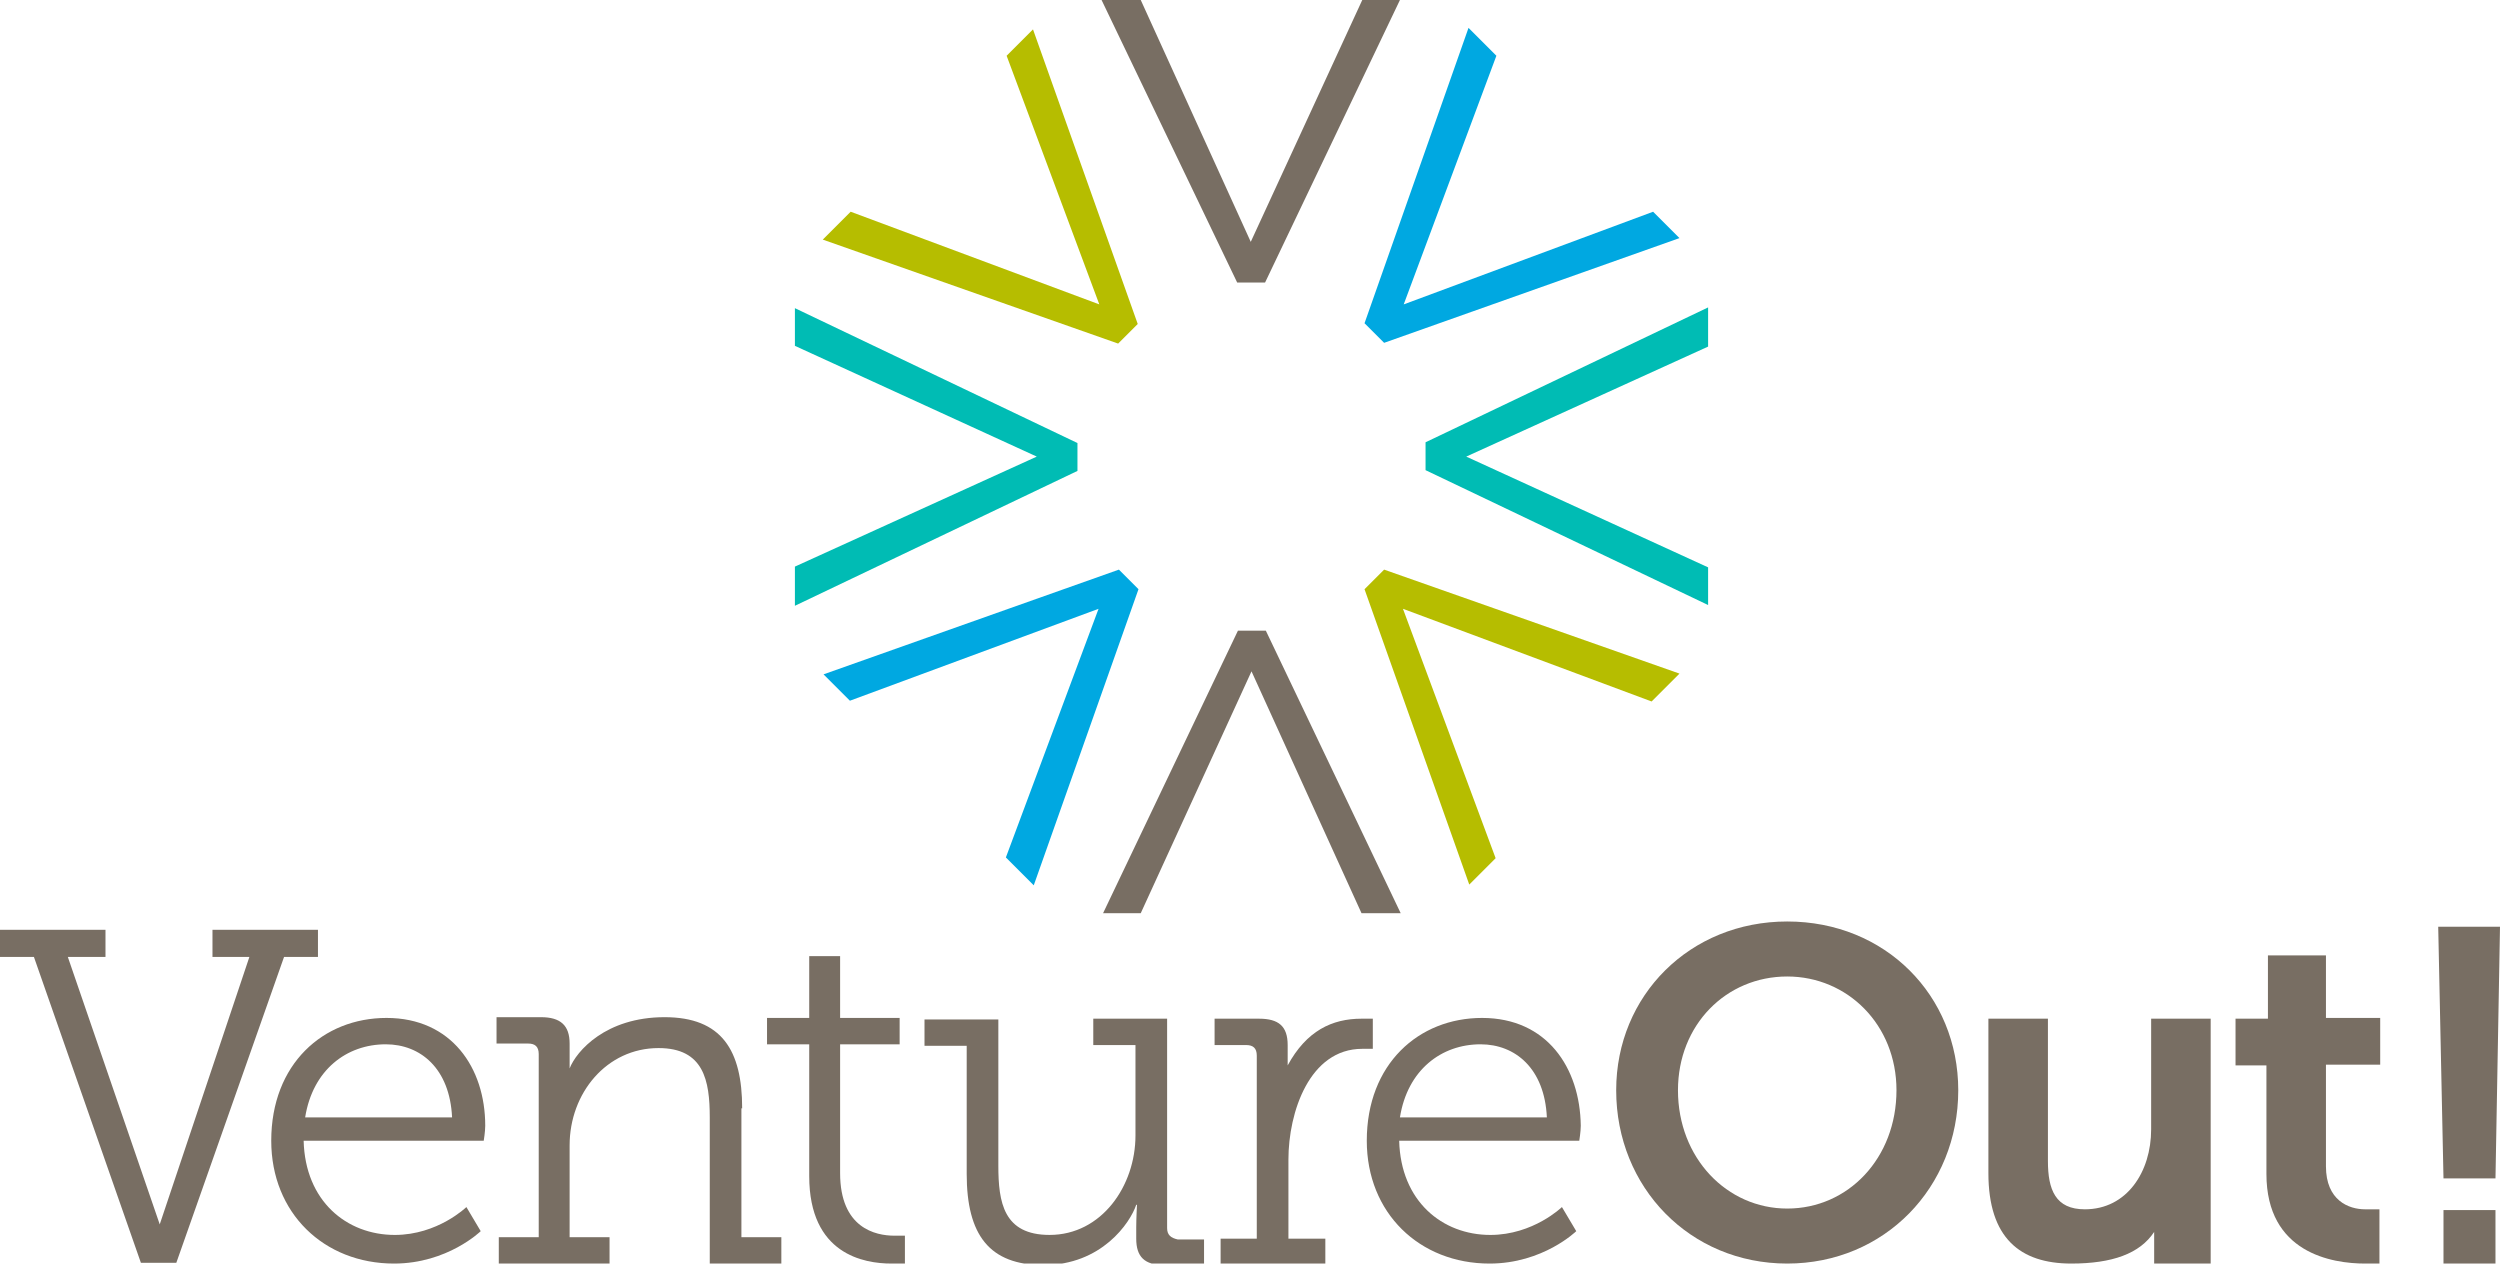 <?xml version="1.0" encoding="utf-8"?>
<!-- Generator: Adobe Illustrator 19.0.1, SVG Export Plug-In . SVG Version: 6.00 Build 0)  -->
<!DOCTYPE svg PUBLIC "-//W3C//DTD SVG 1.1//EN" "http://www.w3.org/Graphics/SVG/1.1/DTD/svg11.dtd">
<svg version="1.1" id="Layer_1" xmlns="http://www.w3.org/2000/svg" xmlns:xlink="http://www.w3.org/1999/xlink" x="0px" y="0px"
	 width="331.8px" height="167.7px" viewBox="0 0 331.8 167.7" style="enable-background:new 0 0 331.8 167.7;" xml:space="preserve"
	>
<style type="text/css">
	.st0{fill:#786E63;}
	.st1{fill:#B6BD00;}
	.st2{fill:#00BCB4;}
	.st3{fill:#00A8E1;}
</style>
<g>
	<g>
		<g>
			<path class="st0" d="M146.2,0h5.2l14.6,32.1L180.8,0h5l-17.9,37.5h-3.7L146.2,0z"/>
		</g>
		<g>
			<path class="st0" d="M185.9,121.2h-5.2l-14.6-32.1l-14.7,32.1h-5l17.9-37.5h3.7L185.9,121.2z"/>
		</g>
		<g>
			<g>
				<path class="st1" d="M109.2,31.8l3.7-3.7l33,12.3L133.6,7.4l3.5-3.5L151,43l-2.6,2.6L109.2,31.8z"/>
			</g>
			<g>
				<path class="st1" d="M222.9,89.4l-3.7,3.7l-33-12.3l12.3,33.1l-3.5,3.5l-13.9-39.2l2.6-2.6L222.9,89.4z"/>
			</g>
		</g>
		<g>
			<g>
				<path class="st2" d="M105.5,80.4v-5.2l32.1-14.6l-32.1-14.7v-5L143,58.8l0,3.7L105.5,80.4z"/>
			</g>
			<g>
				<path class="st2" d="M226.7,40.8v5.2l-32.1,14.6l32.1,14.7l0,5l-37.5-17.9v-3.7L226.7,40.8z"/>
			</g>
		</g>
		<g>
			<g>
				<path class="st3" d="M137.2,117.5l-3.7-3.7l12.3-33L112.8,93l-3.5-3.5l39.2-13.9l2.6,2.6L137.2,117.5z"/>
			</g>
			<g>
				<path class="st3" d="M194.9,3.7l3.7,3.7l-12.3,33l33.1-12.3l3.5,3.5l-39.2,13.9l-2.6-2.6L194.9,3.7z"/>
			</g>
		</g>
	</g>
	<g>
		<polygon class="st0" points="42.2,127 42.2,123.4 28.2,123.4 28.2,127 33.1,127 21.2,162.5 9,127 14,127 14,123.4 0,123.4 0,127 
			4.5,127 18.7,167.6 23.4,167.6 37.7,127 		"/>
		<path class="st0" d="M51.3,135.1c-8.4,0-15.3,6.1-15.3,16.3c0,9.6,7,16.3,16.3,16.3c7.1,0,11.5-4.3,11.5-4.3l-1.9-3.2
			c0,0-3.8,3.7-9.5,3.7c-6.4,0-11.9-4.5-12.1-12.5h23.9c0,0,0.2-1.2,0.2-2C64.4,141.7,59.9,135.1,51.3,135.1z M40.5,148.3
			c1-6.3,5.5-9.7,10.7-9.7c4.6,0,8.5,3.2,8.8,9.7H40.5z"/>
		<path class="st0" d="M98.5,147.1c0-7.7-2.7-12.1-10.3-12.1c-7.8,0-11.7,4.5-12.6,6.8l0-3.3c0-2.4-1.2-3.5-3.8-3.5h-5.9v3.5h4.2
			c0.9,0,1.4,0.4,1.4,1.4v24.3h-5.3v3.5h14.7v-3.5h-5.3V152c0-6.9,4.9-12.9,11.8-12.9c6,0,6.8,4.3,6.8,9.2v19.4h9.5v-3.5h-5.3V147.1
			z"/>
		<path class="st0" d="M111.5,155.7v-17.1h7.9v-3.5h-7.9v-8.2h-4.1v8.2h-5.6v3.5h5.6v17.5c0,10.4,7.3,11.6,10.9,11.6l1.8,0V164
			l-1.4,0C116.2,164,111.5,163,111.5,155.7z"/>
		<path class="st0" d="M154.9,163v-27.8h-9.8v3.5h5.6v12c0,6.7-4.5,13.2-11.4,13.2c-6.1,0-6.8-4.3-6.8-9.2v-19.4h-9.8v3.5h5.6v17
			c0,8.1,3,12.1,10.2,12.1c7.7,0,11.5-5.6,12.3-8h0.1c0,0-0.1,1.8-0.1,3v1.5c0,2.4,1.1,3.5,3.7,3.5h5.3v-3.4h-3.5
			C155.4,164.3,154.9,163.9,154.9,163z"/>
		<path class="st0" d="M180.8,139.2l1.4,0v-4l-1.5,0c-3.9,0-7.3,1.6-9.8,6.2v-2.7c0-2.5-1.2-3.5-3.8-3.5h-5.9v3.5h4.2
			c0.9,0,1.4,0.4,1.4,1.4v24.3h-4.8v3.5h13.9v-3.5H171v-10.5C171,147.6,173.8,139.2,180.8,139.2z"/>
		<path class="st0" d="M196.7,135.1c-8.4,0-15.3,6.1-15.3,16.3c0,9.6,7,16.3,16.3,16.3c7.1,0,11.5-4.3,11.5-4.3l-1.9-3.2
			c0,0-3.8,3.7-9.5,3.7c-6.4,0-11.9-4.5-12.1-12.5h23.9c0,0,0.2-1.2,0.2-2C209.7,141.7,205.3,135.1,196.7,135.1z M185.8,148.3
			c1-6.3,5.5-9.7,10.7-9.7c4.6,0,8.5,3.2,8.8,9.7H185.8z"/>
		<path class="st0" d="M237.2,122.3c-12.9,0-22.7,9.8-22.7,22.4c0,12.9,9.8,23,22.7,23c12.9,0,22.7-10.1,22.7-23
			C259.9,132.1,250.2,122.3,237.2,122.3z M237.2,160.4c-8,0-14.5-6.7-14.5-15.7c0-8.7,6.4-15.1,14.5-15.1c8,0,14.5,6.4,14.5,15.1
			C251.7,153.7,245.3,160.4,237.2,160.4z"/>
		<path class="st0" d="M285.5,149.9c0,5.6-3.2,10.6-8.8,10.6c-3.9,0-4.9-2.6-4.9-6.4v-18.9h-7.9v20.5c0,8.6,4.2,12,11,12
			c5.4,0,9.1-1.3,11-4.2v4.3h7.5v-32.6h-7.9V149.9z"/>
		<rect x="324.3" y="160.6" class="st0" width="6.9" height="7.1"/>
		<polygon class="st0" points="331.2,156.4 331.8,123 323.6,123 324.3,156.4 		"/>
		<path class="st0" d="M308.7,126.8H301v8.4h-4.3v6.2h4.1v14.4c0,10.5,8.7,11.9,13.1,11.9l1.9,0v-7.2h-1.9c-2.2,0-5.2-1.2-5.2-5.7
			v-13.5h7.2v-6.2h-7.2V126.8z"/>
	</g>
</g>
</svg>
